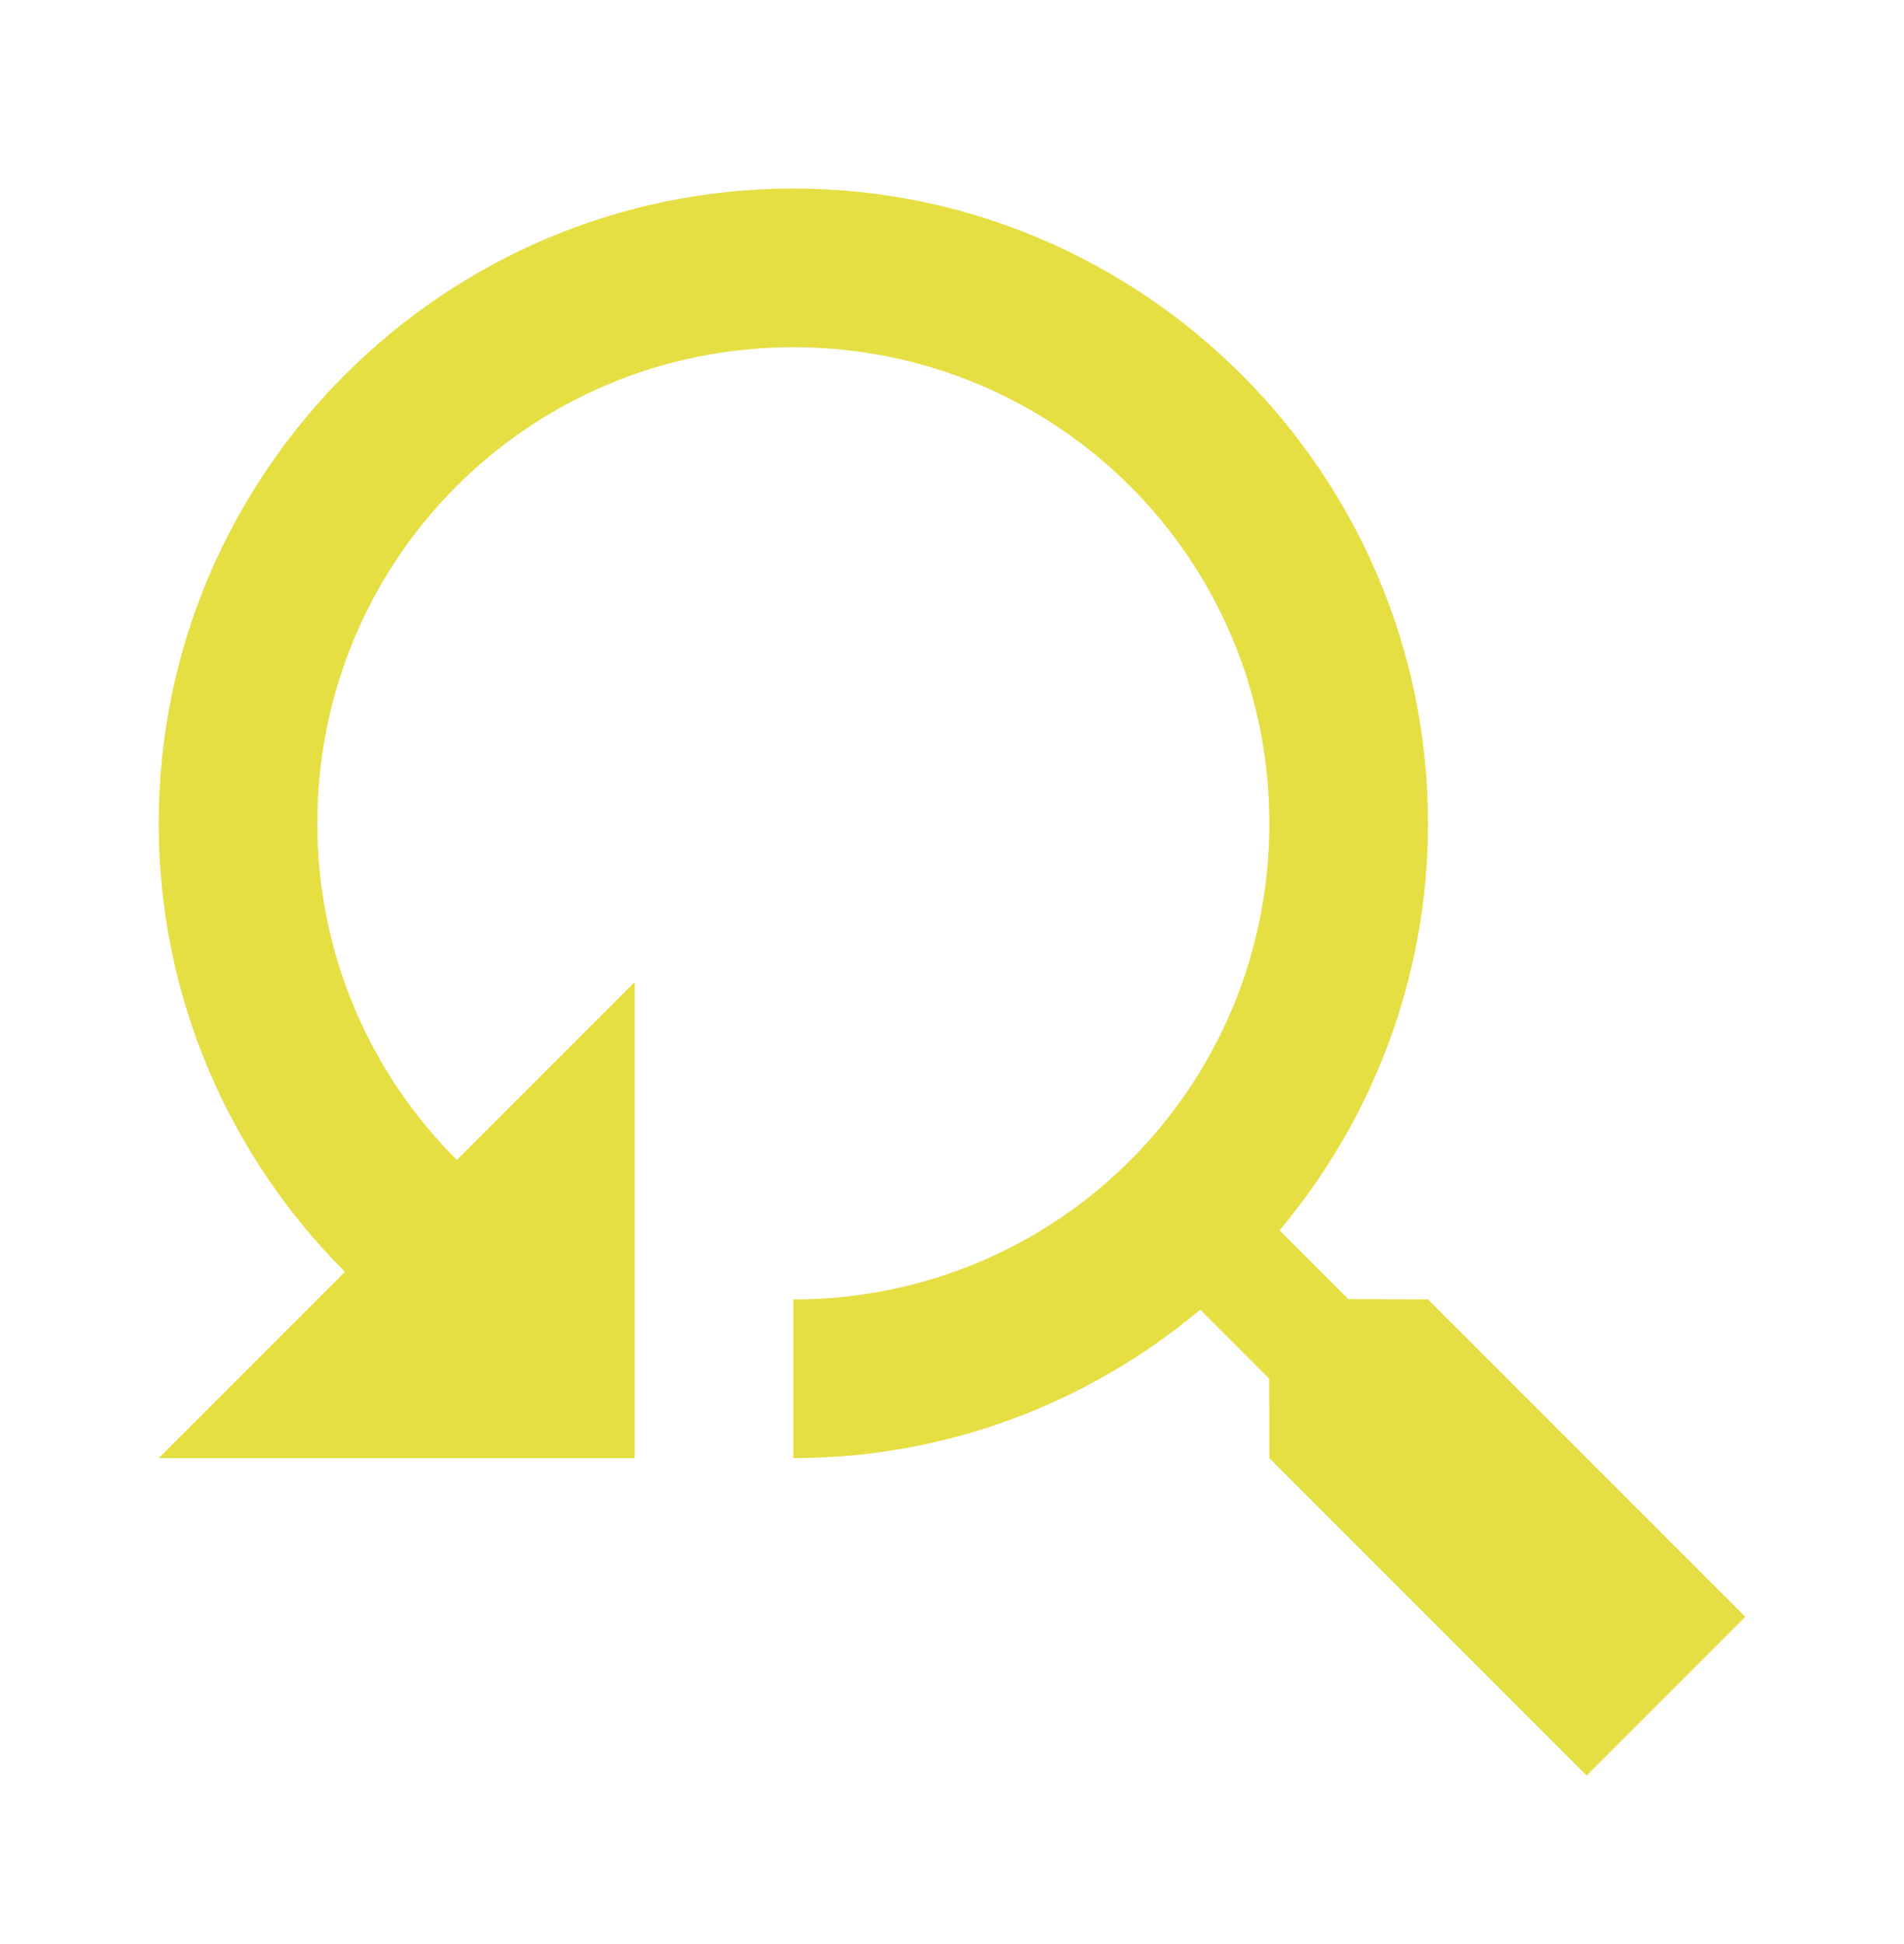 <svg width="48" height="49" viewBox="0 0 48 49" fill="none" xmlns="http://www.w3.org/2000/svg">
<path d="M20 4.752C11.187 4.752 4 11.939 4 20.752C4 25.16 5.799 29.158 8.695 32.057L4 36.752H16V24.752L11.516 29.236C9.346 27.069 8 24.076 8 20.752C8 14.101 13.349 8.752 20 8.752C26.651 8.752 32 14.101 32 20.752C32 27.403 26.651 32.752 20 32.752V36.752C23.899 36.752 27.477 35.342 30.258 33.01L31.996 34.748L32 36.752L40 44.752L44 40.752L36 32.752L33.992 32.744L32.258 31.01C34.59 28.229 36 24.651 36 20.752C36 11.939 28.813 4.752 20 4.752Z" fill="#E6DF44"/>
</svg>

